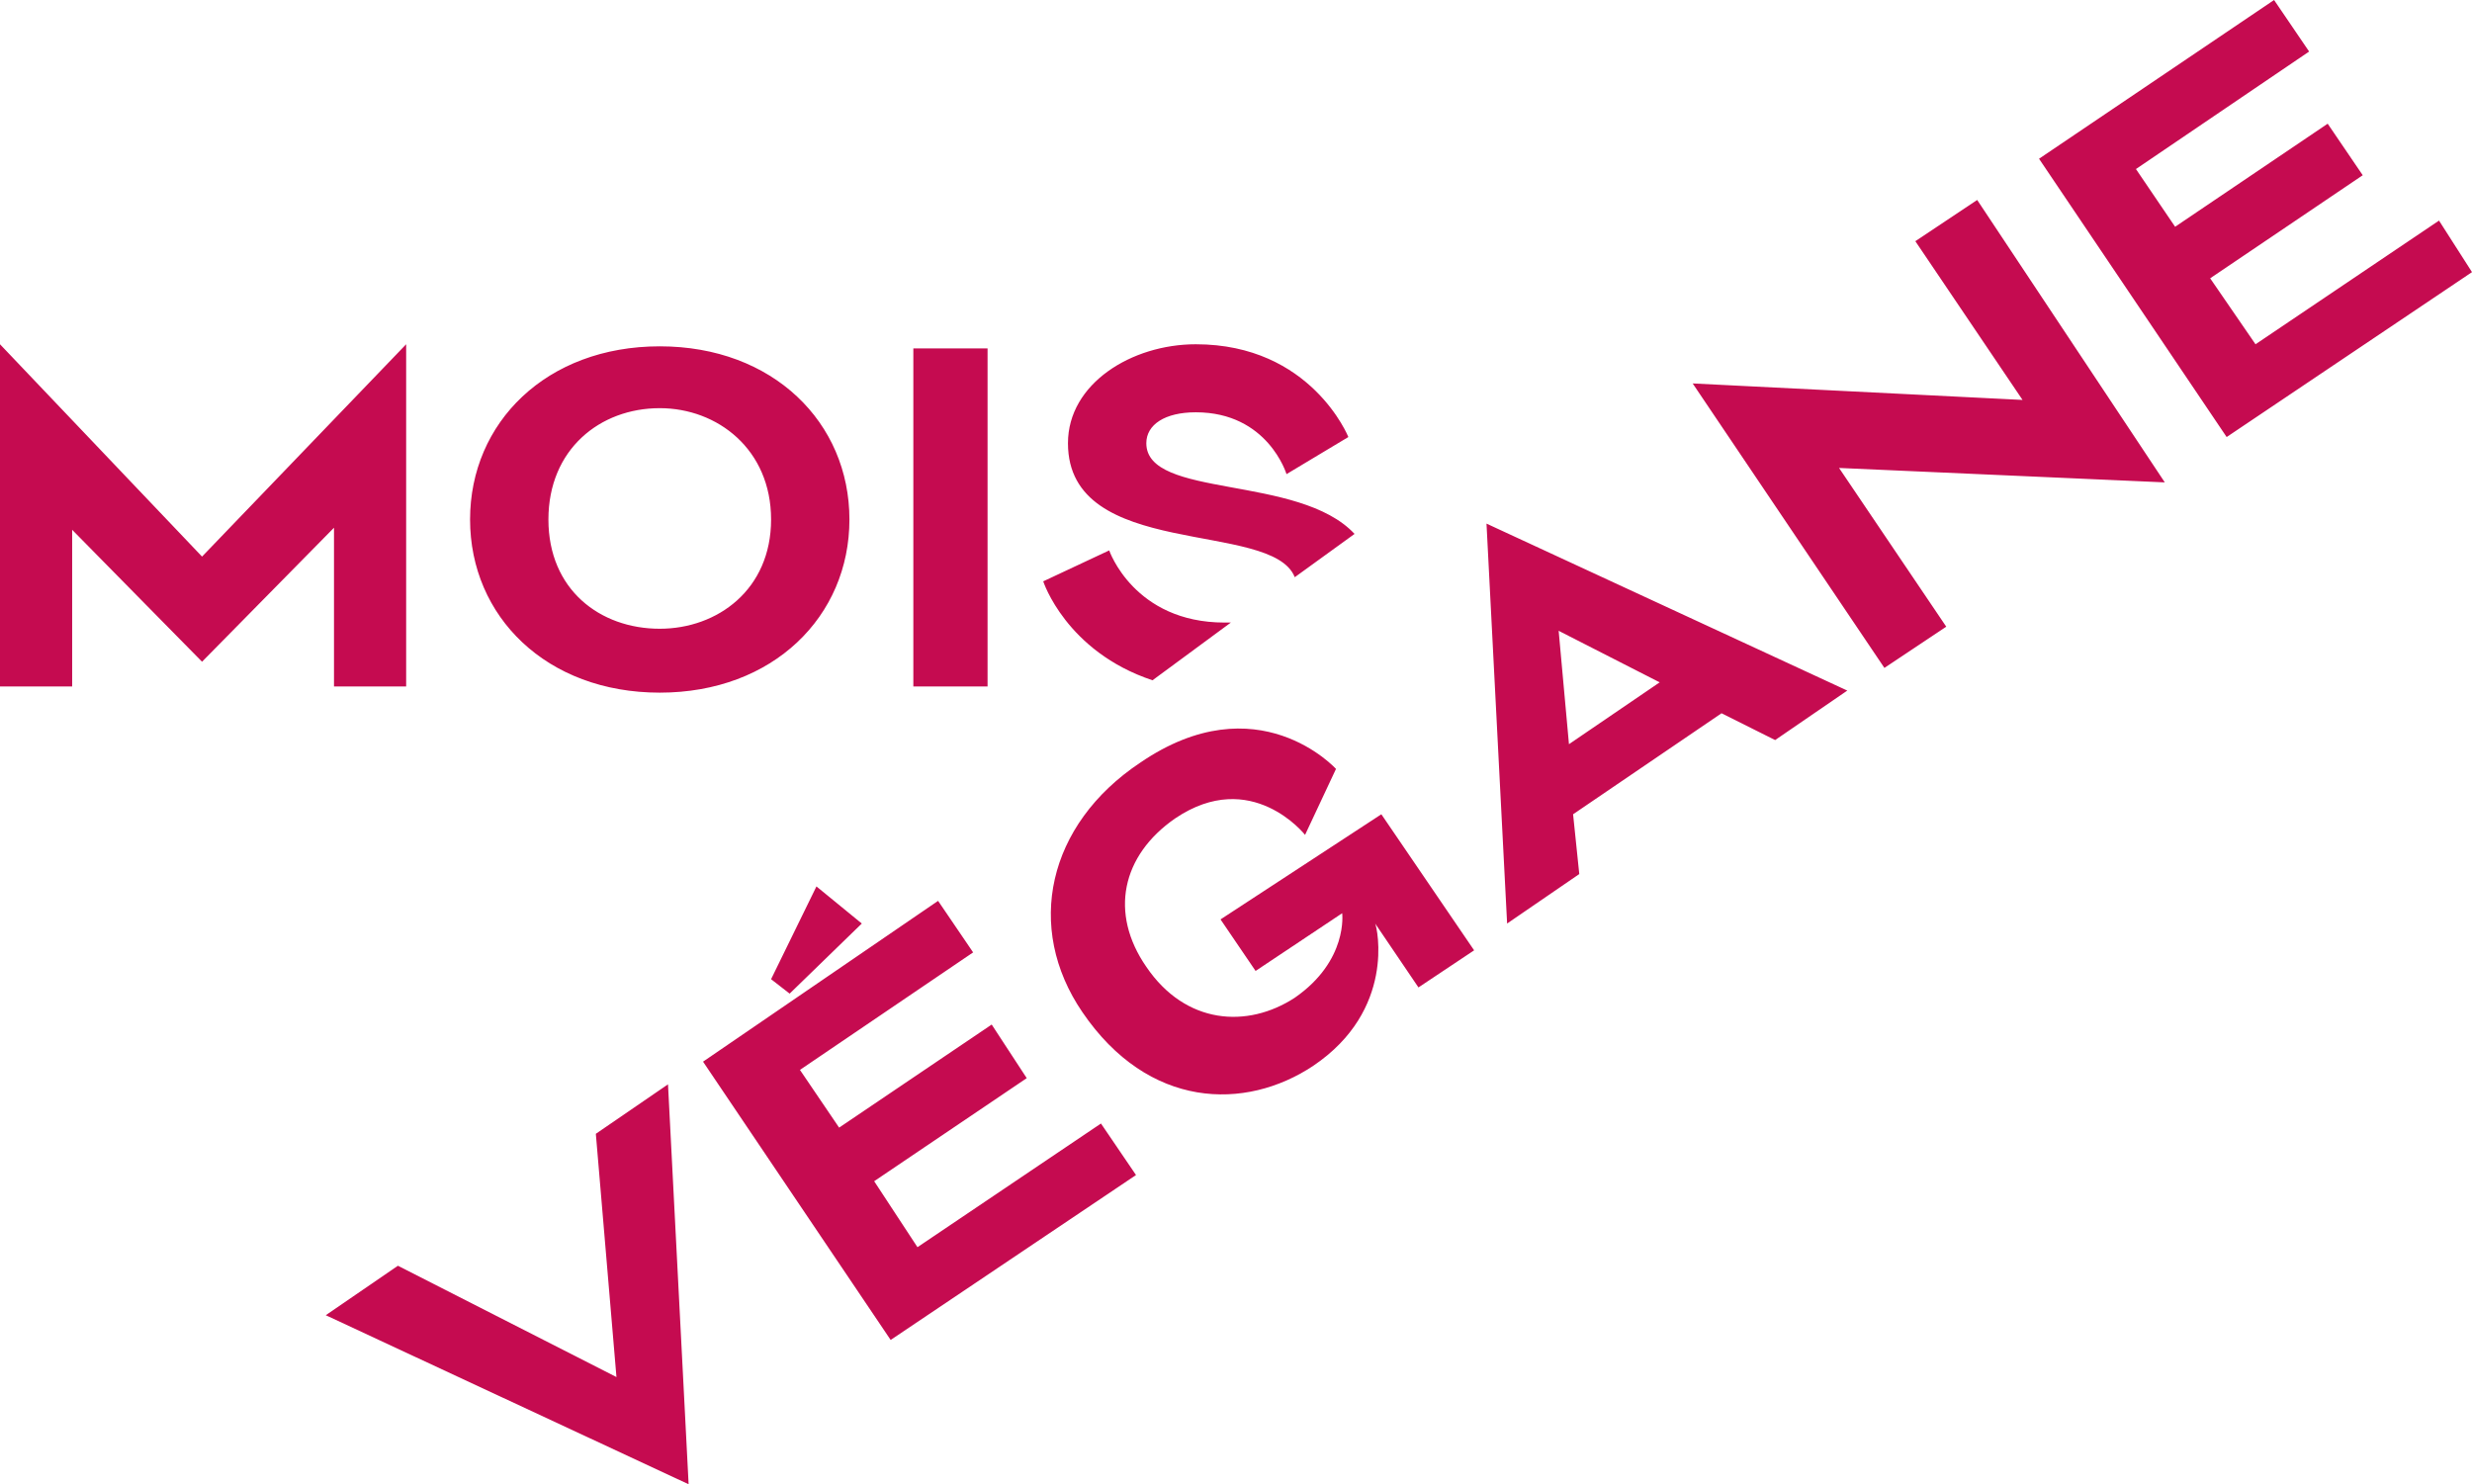<?xml version="1.0" encoding="UTF-8" standalone="no"?>
<!-- Generator: Adobe Illustrator 22.1.0, SVG Export Plug-In . SVG Version: 6.00 Build 0)  -->

<svg
   xmlns:dc="http://purl.org/dc/elements/1.1/"
   xmlns:cc="http://creativecommons.org/ns#"
   xmlns:rdf="http://www.w3.org/1999/02/22-rdf-syntax-ns#"
   xmlns:svg="http://www.w3.org/2000/svg"
   xmlns="http://www.w3.org/2000/svg"
   xmlns:sodipodi="http://sodipodi.sourceforge.net/DTD/sodipodi-0.dtd"
   xmlns:inkscape="http://www.inkscape.org/namespaces/inkscape"
   version="1.1"
   id="Calque_1"
   x="0px"
   y="0px"
   viewBox="0 0 119.9 72"
   xml:space="preserve"
   sodipodi:docname="logo-big.svg"
   width="119.9"
   height="72"
   inkscape:version="0.92.3 (2405546, 2018-03-11)"><defs
   id="defs9" /><sodipodi:namedview
   pagecolor="#ffffff"
   bordercolor="#666666"
   borderopacity="1"
   objecttolerance="10"
   gridtolerance="10"
   guidetolerance="10"
   inkscape:pageopacity="0"
   inkscape:pageshadow="2"
   inkscape:window-width="1916"
   inkscape:window-height="1040"
   id="namedview7"
   showgrid="false"
   fit-margin-top="0"
   fit-margin-left="0"
   fit-margin-right="0"
   fit-margin-bottom="0"
   inkscape:zoom="4.1622574"
   inkscape:cx="24.863453"
   inkscape:cy="41.983214"
   inkscape:window-x="0"
   inkscape:window-y="18"
   inkscape:window-maximized="0"
   inkscape:current-layer="Calque_1" />
<style
   type="text/css"
   id="style2">
	.st0{fill:#C50B50;}
</style>
<path
   class="st0"
   d="m 62.8,28 2.9,-2.1 C 63,23 55.6,24.2 55.6,21.5 55.6,20.6 56.5,20 58,20 c 3.5,0 4.4,3 4.4,3 l 3,-1.8 c 0,0 -1.8,-4.5 -7.4,-4.5 -3.1,0 -6.2,1.9 -6.2,4.8 0,5.7 9.9,3.7 11,6.5 z m -6.9,5 3.8,-2.8 c -0.1,0 -0.2,0 -0.3,0 -4.4,0 -5.6,-3.5 -5.6,-3.5 l -3.2,1.5 c 0,0 1.1,3.4 5.3,4.8 z m -39.7,0.3 h 3.5 V 16.7 L 9.8,27 0,16.7 v 16.6 h 3.5 v -7.6 l 6.3,6.4 6.4,-6.5 z M 47.9,16.9 h -3.6 v 16.4 h 3.6 z M 32,33.6 c 5.5,0 9.2,-3.7 9.2,-8.4 0,-4.7 -3.7,-8.4 -9.2,-8.4 -5.5,0 -9.2,3.7 -9.2,8.4 0,4.7 3.7,8.4 9.2,8.4 z m 0,-13.8 c 2.8,0 5.4,2 5.4,5.4 0,3.4 -2.6,5.3 -5.4,5.3 -2.9,0 -5.4,-1.9 -5.4,-5.3 0,-3.4 2.5,-5.4 5.4,-5.4 z m -3.1,35.2 1,11.8 -10.6,-5.4 -3.5,2.4 17.6,8.2 -1,-19.4 z m 8.5,-7.5 0.9,0.7 3.5,-3.4 -2.2,-1.8 z m 7.1,13 -2.1,-3.2 7.4,-5 -1.7,-2.6 -7.4,5 -1.9,-2.8 8.4,-5.7 -1.7,-2.5 -11.4,7.8 9.1,13.5 11.9,-8 -1.7,-2.5 z m 14.7,-15.9 1.7,2.5 4.2,-2.8 c 0,0 0.3,2.3 -2.3,4.1 -2.3,1.5 -5.3,1.3 -7.2,-1.5 -1.8,-2.6 -1.2,-5.4 1.4,-7.2 3.7,-2.5 6.3,0.8 6.3,0.8 l 1.5,-3.2 c 0,0 -3.8,-4.2 -9.5,-0.3 -4.5,3 -5.6,8 -2.8,12.1 3.2,4.7 7.9,4.8 11.2,2.6 4,-2.7 3.1,-6.7 3,-6.9 l 2.1,3.1 2.7,-1.8 -4.5,-6.6 z m 13.9,0.2 3.5,-2.4 -0.3,-2.9 7.2,-4.9 2.6,1.3 3.5,-2.4 -17.5,-8.1 z m 7.4,-11.7 -4.4,3 -0.5,-5.5 z m 15.4,-23.4 -3,2 5.2,7.7 -16,-0.8 9.3,13.8 3,-2 -5.2,-7.7 15.8,0.7 z m 22.4,1 -8.9,6 -2.2,-3.2 7.4,-5 -1.7,-2.5 -7.4,5 -1.9,-2.8 8.4,-5.7 -1.7,-2.5 -11.4,7.7 9.1,13.5 11.9,-8 z"
   id="path4"
   inkscape:connector-curvature="0"
   style="fill:#C50B50" />
</svg>
